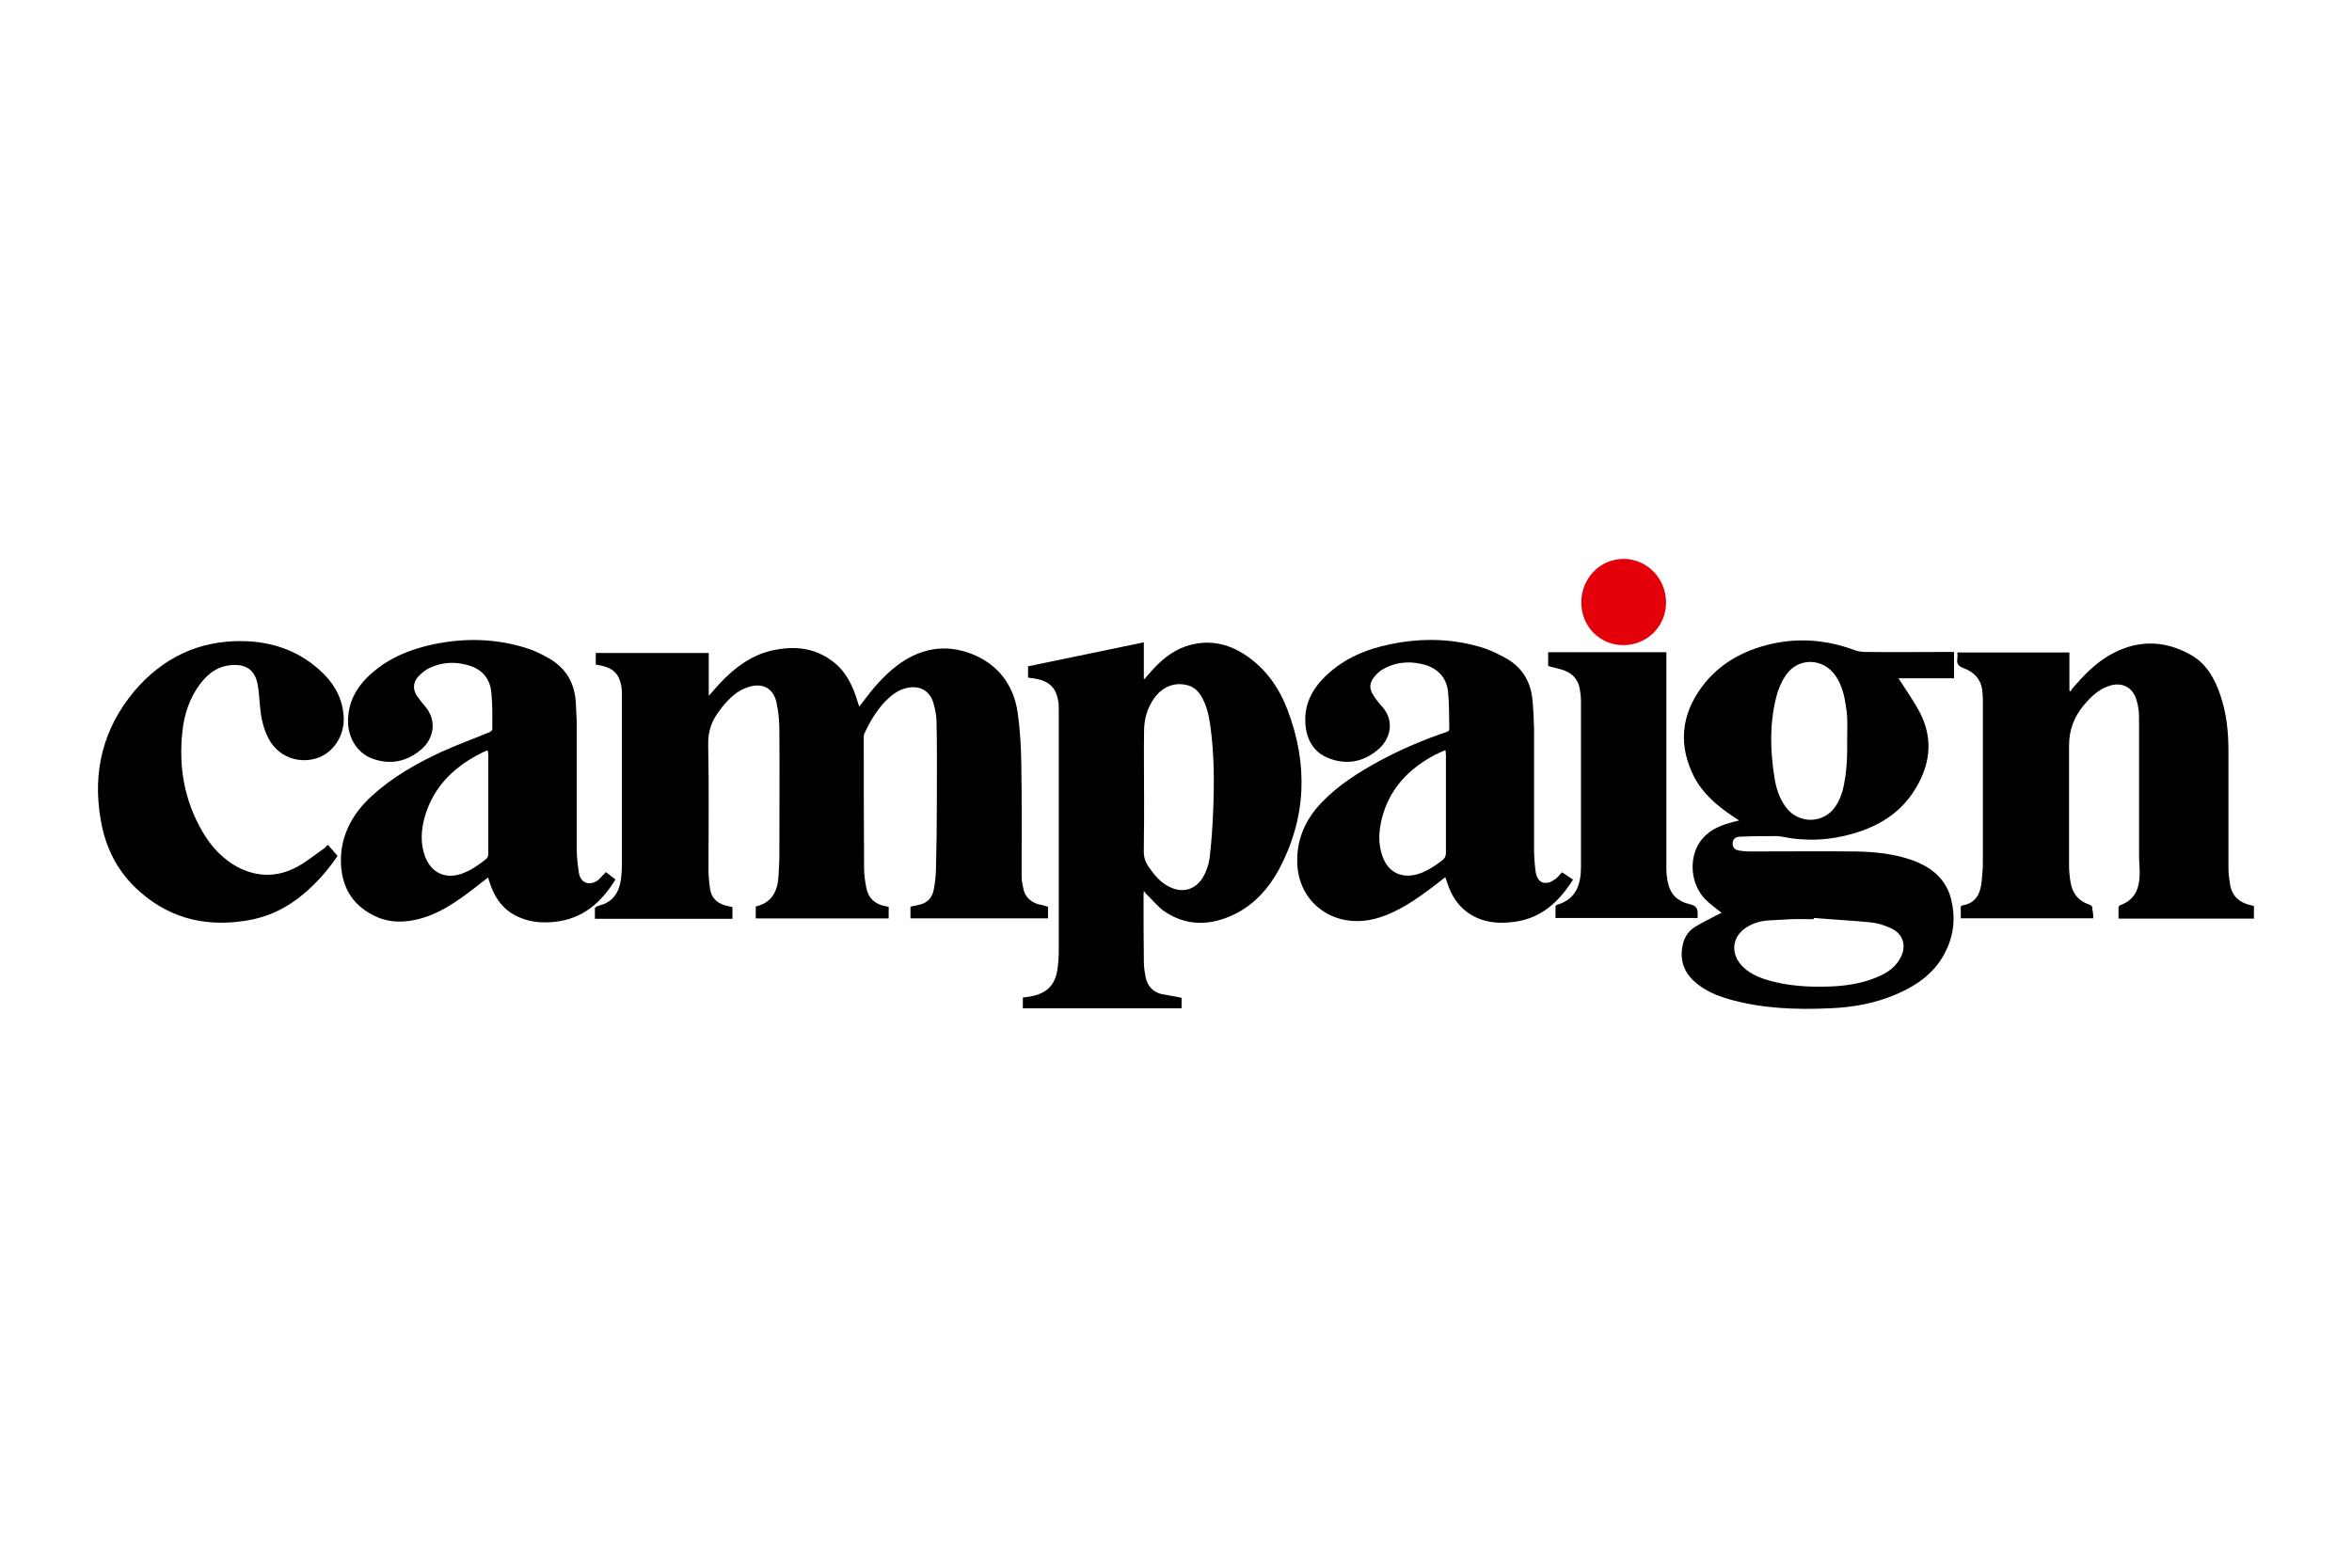 <?xml version="1.0" encoding="UTF-8"?> <svg xmlns="http://www.w3.org/2000/svg" id="Layer_1" width="600" height="400" viewBox="0 0 600 400"><defs><style>.cls-1{fill:#e3000b;}</style></defs><path d="m267.35,231.34v2.98h-35.09v-2.98c.7-.16,1.41-.31,2.19-.47,2.11-.47,3.37-1.8,3.76-3.92.31-1.57.47-3.13.55-4.78.16-5.8.23-11.59.23-17.39,0-6.89.08-13.71-.08-20.6,0-1.72-.39-3.45-.86-5.01-1.02-3.13-3.68-4.39-6.89-3.6-2.19.55-3.84,1.88-5.4,3.45-2.27,2.43-3.92,5.25-5.25,8.15-.16.31-.16.7-.16,1.1,0,11.12,0,22.17.08,33.29,0,1.64.23,3.21.55,4.86.47,2.66,2.11,4.23,4.78,4.78.16,0,.31.08.47.08s.31.08.47.08v2.98h-33.91v-2.98c0-.08.08-.08.08-.08,3.99-.94,5.48-3.84,5.72-7.6.08-1.8.23-3.6.23-5.4,0-10.65.08-21.23,0-31.88,0-2.43-.23-4.93-.78-7.36-.86-3.52-3.6-4.86-7.05-3.76-2.9.86-4.93,2.9-6.81,5.17-.16.16-.23.31-.31.47-2.19,2.66-3.29,5.48-3.21,9.09.23,10.65.08,21.3.08,31.96,0,1.57.16,3.21.39,4.78.31,2.19,1.64,3.6,3.76,4.23.63.16,1.25.31,1.96.47v2.98h-35.09v-2.66c0-.16.31-.39.47-.47.7-.31,1.49-.47,2.19-.78,2.58-1.25,3.6-3.52,3.99-6.19.16-1.1.23-2.27.23-3.37v-43.63c0-.63,0-1.25-.08-1.88-.47-3.29-1.96-4.93-5.25-5.64-.39-.08-.86-.16-1.33-.23v-2.98h28.82v10.97c1.1-1.25,2.04-2.35,2.98-3.37,3.6-3.76,7.68-6.89,12.84-8.15,5.72-1.33,11.2-.94,16.06,2.9,3.29,2.58,4.93,6.19,6.11,10.1.08.39.23.7.39,1.25.31-.47.63-.78.86-1.1,2.51-3.37,5.25-6.66,8.62-9.24,5.8-4.46,12.3-5.8,19.19-3.13,6.74,2.66,10.73,7.91,11.75,14.96.63,4.31.86,8.69.94,13.08.16,9.56.08,19.11.08,28.67,0,1.02.16,1.96.39,2.98.39,2.11,1.64,3.45,3.68,4.15.86.16,1.72.39,2.66.7Z"></path><path d="m498.48,166.33v6.74h-14.18c.23.39.47.63.63.94,1.57,2.51,3.37,5.01,4.78,7.68,3.76,7.21,2.58,14.18-1.8,20.68-3.6,5.33-8.85,8.46-14.96,10.26-6.03,1.8-12.14,2.11-18.33.86-.47-.08-.94-.16-1.41-.16-3.13,0-6.19,0-9.32.16-1.25,0-1.8.63-1.88,1.57-.08,1.1.47,1.8,1.64,1.96.86.16,1.72.23,2.58.23,9.01,0,18.01-.08,26.94,0,5.09.08,10.1.55,14.96,2.35,4.78,1.8,8.38,4.78,9.63,9.95,1.1,4.46.7,8.85-1.33,13-2.58,5.48-7.21,8.77-12.61,11.12-5.48,2.35-11.2,3.37-17.07,3.6-8.69.39-17.31.08-25.77-2.35-3.21-.94-6.19-2.19-8.69-4.46-2.98-2.66-3.92-6.03-2.9-9.87.47-1.72,1.49-3.13,2.98-4.07,1.88-1.17,3.92-2.11,5.95-3.21.31-.16.7-.31.86-.39-1.41-1.17-2.9-2.19-4.15-3.45-3.76-3.84-4.31-10.42-1.33-14.72,1.88-2.66,4.54-3.92,7.52-4.78.78-.23,1.49-.39,2.43-.63-.7-.47-1.33-.86-1.88-1.25-3.84-2.58-7.36-5.64-9.56-9.79-4.15-8.15-3.37-15.98,2.04-23.18,4.39-5.87,10.5-9.16,17.54-10.81,7.28-1.64,14.33-1.02,21.3,1.57.86.31,1.88.47,2.82.47,7.05.08,14.02,0,21.07,0,.71,0,1.02,0,1.49,0Zm-27.26,22.32c0-1.72.08-3.52,0-5.25,0-1.1-.16-2.11-.31-3.13-.39-2.74-1.02-5.48-2.66-7.83-3.13-4.62-9.56-4.78-12.69-.16-1.1,1.64-1.96,3.6-2.43,5.56-1.72,6.74-1.57,13.63-.47,20.52.39,2.58,1.17,5.09,2.74,7.36,2.74,3.92,8.07,4.62,11.59,1.49,1.57-1.49,2.43-3.37,3.05-5.4,1.1-4.39,1.25-8.77,1.17-13.16Zm-8.54,45.58v.31c-1.96,0-3.92-.08-5.8,0-1.96.08-3.84.23-5.8.31-2.04.16-3.99.7-5.72,1.88-3.45,2.27-3.92,6.42-1.17,9.48,1.64,1.88,3.84,2.9,6.11,3.68,5.48,1.72,11.2,2.04,16.92,1.8,3.6-.16,7.21-.7,10.57-1.96,2.74-1.02,5.33-2.35,6.89-5.09,1.8-3.13.94-6.34-2.35-7.83-1.64-.78-3.52-1.33-5.33-1.49-4.78-.47-9.56-.7-14.33-1.1Z"></path><path d="m301.42,254.6v2.66h-40.49v-2.74c.55-.08,1.1-.16,1.72-.23,4.54-.78,6.74-3.05,7.21-7.75.16-1.17.23-2.43.23-3.68v-62.03c0-.55,0-1.1-.08-1.57-.55-3.99-2.43-5.72-7.05-6.27-.23,0-.47-.08-.7-.08v-2.9c9.79-2.04,19.58-4.07,29.53-6.11v9.32c.08,0,.16.08.16.08.47-.55.86-1.1,1.33-1.57,2.58-2.98,5.4-5.48,9.16-6.81,5.64-1.88,10.81-.86,15.59,2.43,5.01,3.45,8.3,8.22,10.42,13.78,5.25,13.78,4.86,27.41-2.11,40.57-2.66,4.93-6.34,9.09-11.44,11.59-6.03,2.9-12.06,3.13-17.78-.7-1.72-1.17-3.05-2.9-4.62-4.39-.23-.23-.39-.47-.7-.86,0,.39-.08.63-.08.86,0,5.8,0,11.51.08,17.31,0,1.33.23,2.58.47,3.92.47,2.19,1.88,3.68,4.07,4.23,1.72.31,3.37.55,5.09.94Zm-9.56-52.16h0c0,4.93,0,9.87-.08,14.8,0,1.49.39,2.66,1.17,3.84,1.49,2.11,3.05,4.15,5.48,5.25,3.37,1.64,6.58.63,8.46-2.51,1.1-1.88,1.64-3.92,1.8-5.95.39-3.52.63-7.13.78-10.65.31-7.52.31-15.04-.78-22.48-.39-2.66-1.02-5.25-2.51-7.52-.86-1.25-1.96-2.11-3.45-2.43-3.13-.78-6.27.47-8.3,3.37-1.8,2.51-2.58,5.4-2.58,8.46-.08,5.25,0,10.5,0,15.82Z"></path><path d="m534.04,234.31h-33.84v-2.9c0-.16.23-.39.39-.39,3.45-.55,4.62-2.98,4.93-6.11.16-1.64.31-3.29.31-4.93v-41.43c0-.86-.08-1.72-.16-2.51-.39-2.82-2.11-4.62-4.78-5.56-1.25-.47-1.8-1.1-1.57-2.43.08-.47,0-1.02,0-1.57h28.59v9.71c.08.08.23.16.31.23.16-.23.23-.47.39-.7,2.74-3.13,5.56-6.19,9.24-8.38,6.89-4.07,14.02-4.23,21.07-.23,3.99,2.27,6.11,6.11,7.52,10.34,1.57,4.62,2.04,9.32,2.04,14.18v29.92c0,1.49.23,2.98.47,4.46.55,2.66,2.27,4.15,4.78,4.86.39.08.78.16,1.25.31v3.21h-34.54v-2.82c0-.23.23-.55.47-.63,3.76-1.33,4.86-4.31,4.93-7.91,0-1.64-.16-3.29-.16-4.86v-34.93c0-1.49-.16-3.05-.63-4.54-.94-3.45-3.92-4.86-7.28-3.6-2.66.94-4.54,2.9-6.27,4.93q-3.68,4.46-3.68,10.18v30.7c0,1.41.16,2.82.39,4.23.47,2.82,2.04,4.78,4.7,5.64.7.23.94.63.86,1.33.16.63.24,1.33.24,2.19Z"></path><path d="m401.28,224.44c-3.52,5.56-7.91,9.71-14.65,10.73-4.86.7-9.48.16-13.31-3.21-2.27-2.04-3.52-4.62-4.39-7.52-.08-.16-.08-.31-.23-.63-1.25,1.02-2.51,1.96-3.76,2.9-3.52,2.66-7.13,5.09-11.2,6.74-3.92,1.57-7.91,2.11-12.06.94-6.19-1.8-10.34-7.05-10.73-13.71-.31-6.19,1.88-11.36,6.11-15.82,4.31-4.54,9.56-7.83,15.04-10.81,5.4-2.9,11.12-5.33,16.92-7.28.31-.08.7-.39.7-.63-.08-3.21,0-6.42-.31-9.56-.39-3.92-2.9-6.27-6.58-7.13-3.68-.86-7.28-.47-10.57,1.64-.78.55-1.49,1.33-2.04,2.11-.86,1.25-.86,2.66,0,3.99.63,1.02,1.33,1.96,2.11,2.82,3.68,3.84,2.27,8.46-.47,10.97-3.76,3.37-8.15,4.31-12.84,2.51-4.07-1.57-5.87-5.01-6.03-9.24-.23-4.86,1.96-8.69,5.33-11.9,4.62-4.39,10.26-6.74,16.45-7.99,7.99-1.64,15.98-1.49,23.81,1.02,2.11.7,4.07,1.72,6.03,2.82,3.92,2.35,5.95,6.03,6.34,10.5.23,2.35.31,4.78.39,7.13v30.7c0,1.96.16,3.92.39,5.8.31,2.19,1.41,3.21,3.13,2.9.7-.08,1.41-.63,2.04-1.02.55-.39.94-1.02,1.57-1.64,1.02.63,1.88,1.25,2.82,1.88Zm-32.5-32.97c-.23,0-.31,0-.47.08-.78.39-1.57.7-2.35,1.1-6.58,3.52-11.44,8.54-13.39,15.98-.86,3.37-1.1,6.81.23,10.18,1.49,3.84,4.86,5.4,8.85,4.23,2.35-.7,4.31-2.04,6.27-3.52.7-.55.94-1.1.94-1.96v-24.98c-.08-.39-.08-.78-.08-1.1Z"></path><path d="m124.49,223.9c-1.96,1.49-3.84,3.05-5.8,4.46-3.45,2.51-7.05,4.78-11.2,5.95-4.07,1.17-8.15,1.25-11.98-.63-5.95-2.9-8.54-7.83-8.54-14.25s3.05-11.98,7.91-16.37c5.33-4.86,11.44-8.3,17.86-11.28,3.99-1.8,8.15-3.29,12.22-5.01.23-.08.63-.47.63-.7,0-3.05.08-6.11-.23-9.16-.31-3.92-2.51-6.34-6.34-7.28-3.21-.86-6.42-.63-9.4.78-1.17.55-2.19,1.41-3.05,2.35-1.25,1.49-1.25,3.29-.16,4.86.63.86,1.25,1.72,1.96,2.51,3.45,3.99,1.96,8.62-.78,10.97-3.76,3.29-8.07,4.15-12.69,2.43-3.6-1.33-5.95-5.01-6.11-9.01-.16-5.48,2.35-9.63,6.34-13,4.23-3.68,9.32-5.72,14.72-6.97,8.46-1.88,16.84-1.72,25.06,1.02,1.96.63,3.76,1.64,5.56,2.66,4.07,2.51,6.11,6.19,6.42,10.97.08,2.04.23,3.99.23,6.03v31.17c0,2.11.23,4.15.55,6.27.47,3.29,3.68,3.29,5.33,1.49.47-.55,1.02-1.02,1.57-1.64.78.63,1.64,1.25,2.43,1.88-3.6,5.95-8.38,10.03-15.43,10.81-2.98.31-5.95.16-8.77-1.02-4.39-1.72-6.74-5.17-8.07-9.56,0-.08-.08-.39-.23-.7Zm0-32.35h-.39c-.78.31-1.57.7-2.27,1.1-6.5,3.45-11.36,8.46-13.47,15.74-.94,3.37-1.17,6.81.08,10.18,1.57,4.07,5.09,5.8,9.24,4.39,2.27-.78,4.23-2.11,6.11-3.6.55-.39.78-.86.78-1.57v-25.14c-.08-.47-.08-.78-.08-1.1Z"></path><path d="m83.68,215.59c.86.94,1.64,1.88,2.43,2.82-1.88,2.74-3.92,5.25-6.27,7.52-4.39,4.31-9.48,7.44-15.51,8.69-10.57,2.11-20.29.23-28.51-6.97-5.72-4.93-9.01-11.36-10.18-18.8-2.04-12.06.7-23.03,8.62-32.5,7.13-8.38,16.29-12.92,27.49-12.77,7.91.08,15.04,2.66,20.76,8.3,3.05,3.05,4.93,6.66,5.17,11.12.23,4.78-2.74,9.32-7.21,10.57-4.86,1.33-9.71-.78-11.98-5.17-1.57-2.98-2.04-6.19-2.27-9.4-.16-1.57-.23-3.13-.55-4.62-.7-3.37-2.82-4.86-6.27-4.7-3.76.16-6.42,2.19-8.54,5.09-2.51,3.45-3.84,7.44-4.31,11.67-1.02,9.01.39,17.62,5.01,25.61,2.35,4.07,5.4,7.36,9.63,9.48,5.09,2.43,10.1,2.19,14.96-.55,2.35-1.33,4.54-3.13,6.81-4.7.08-.23.39-.47.7-.7Z"></path><path d="m394.94,169.93v-3.52h30.15v55.14c0,.94.08,1.88.23,2.82.63,3.76,2.35,5.56,6.03,6.42q1.72.39,1.72,2.11v1.33h-36.26v-2.98c0-.16.23-.31.39-.39,4.86-1.41,6.11-5.17,6.11-9.63v-42.45c0-.78-.08-1.64-.23-2.43-.31-2.98-2.04-4.78-4.86-5.56-1.02-.23-2.11-.55-3.29-.86Z"></path><path class="cls-1" d="m425.01,153.72c0,6.11-4.86,10.89-10.89,10.89s-10.73-4.78-10.73-10.89,4.7-11.12,10.89-11.12c5.95.08,10.73,5.01,10.73,11.12Z"></path></svg> 